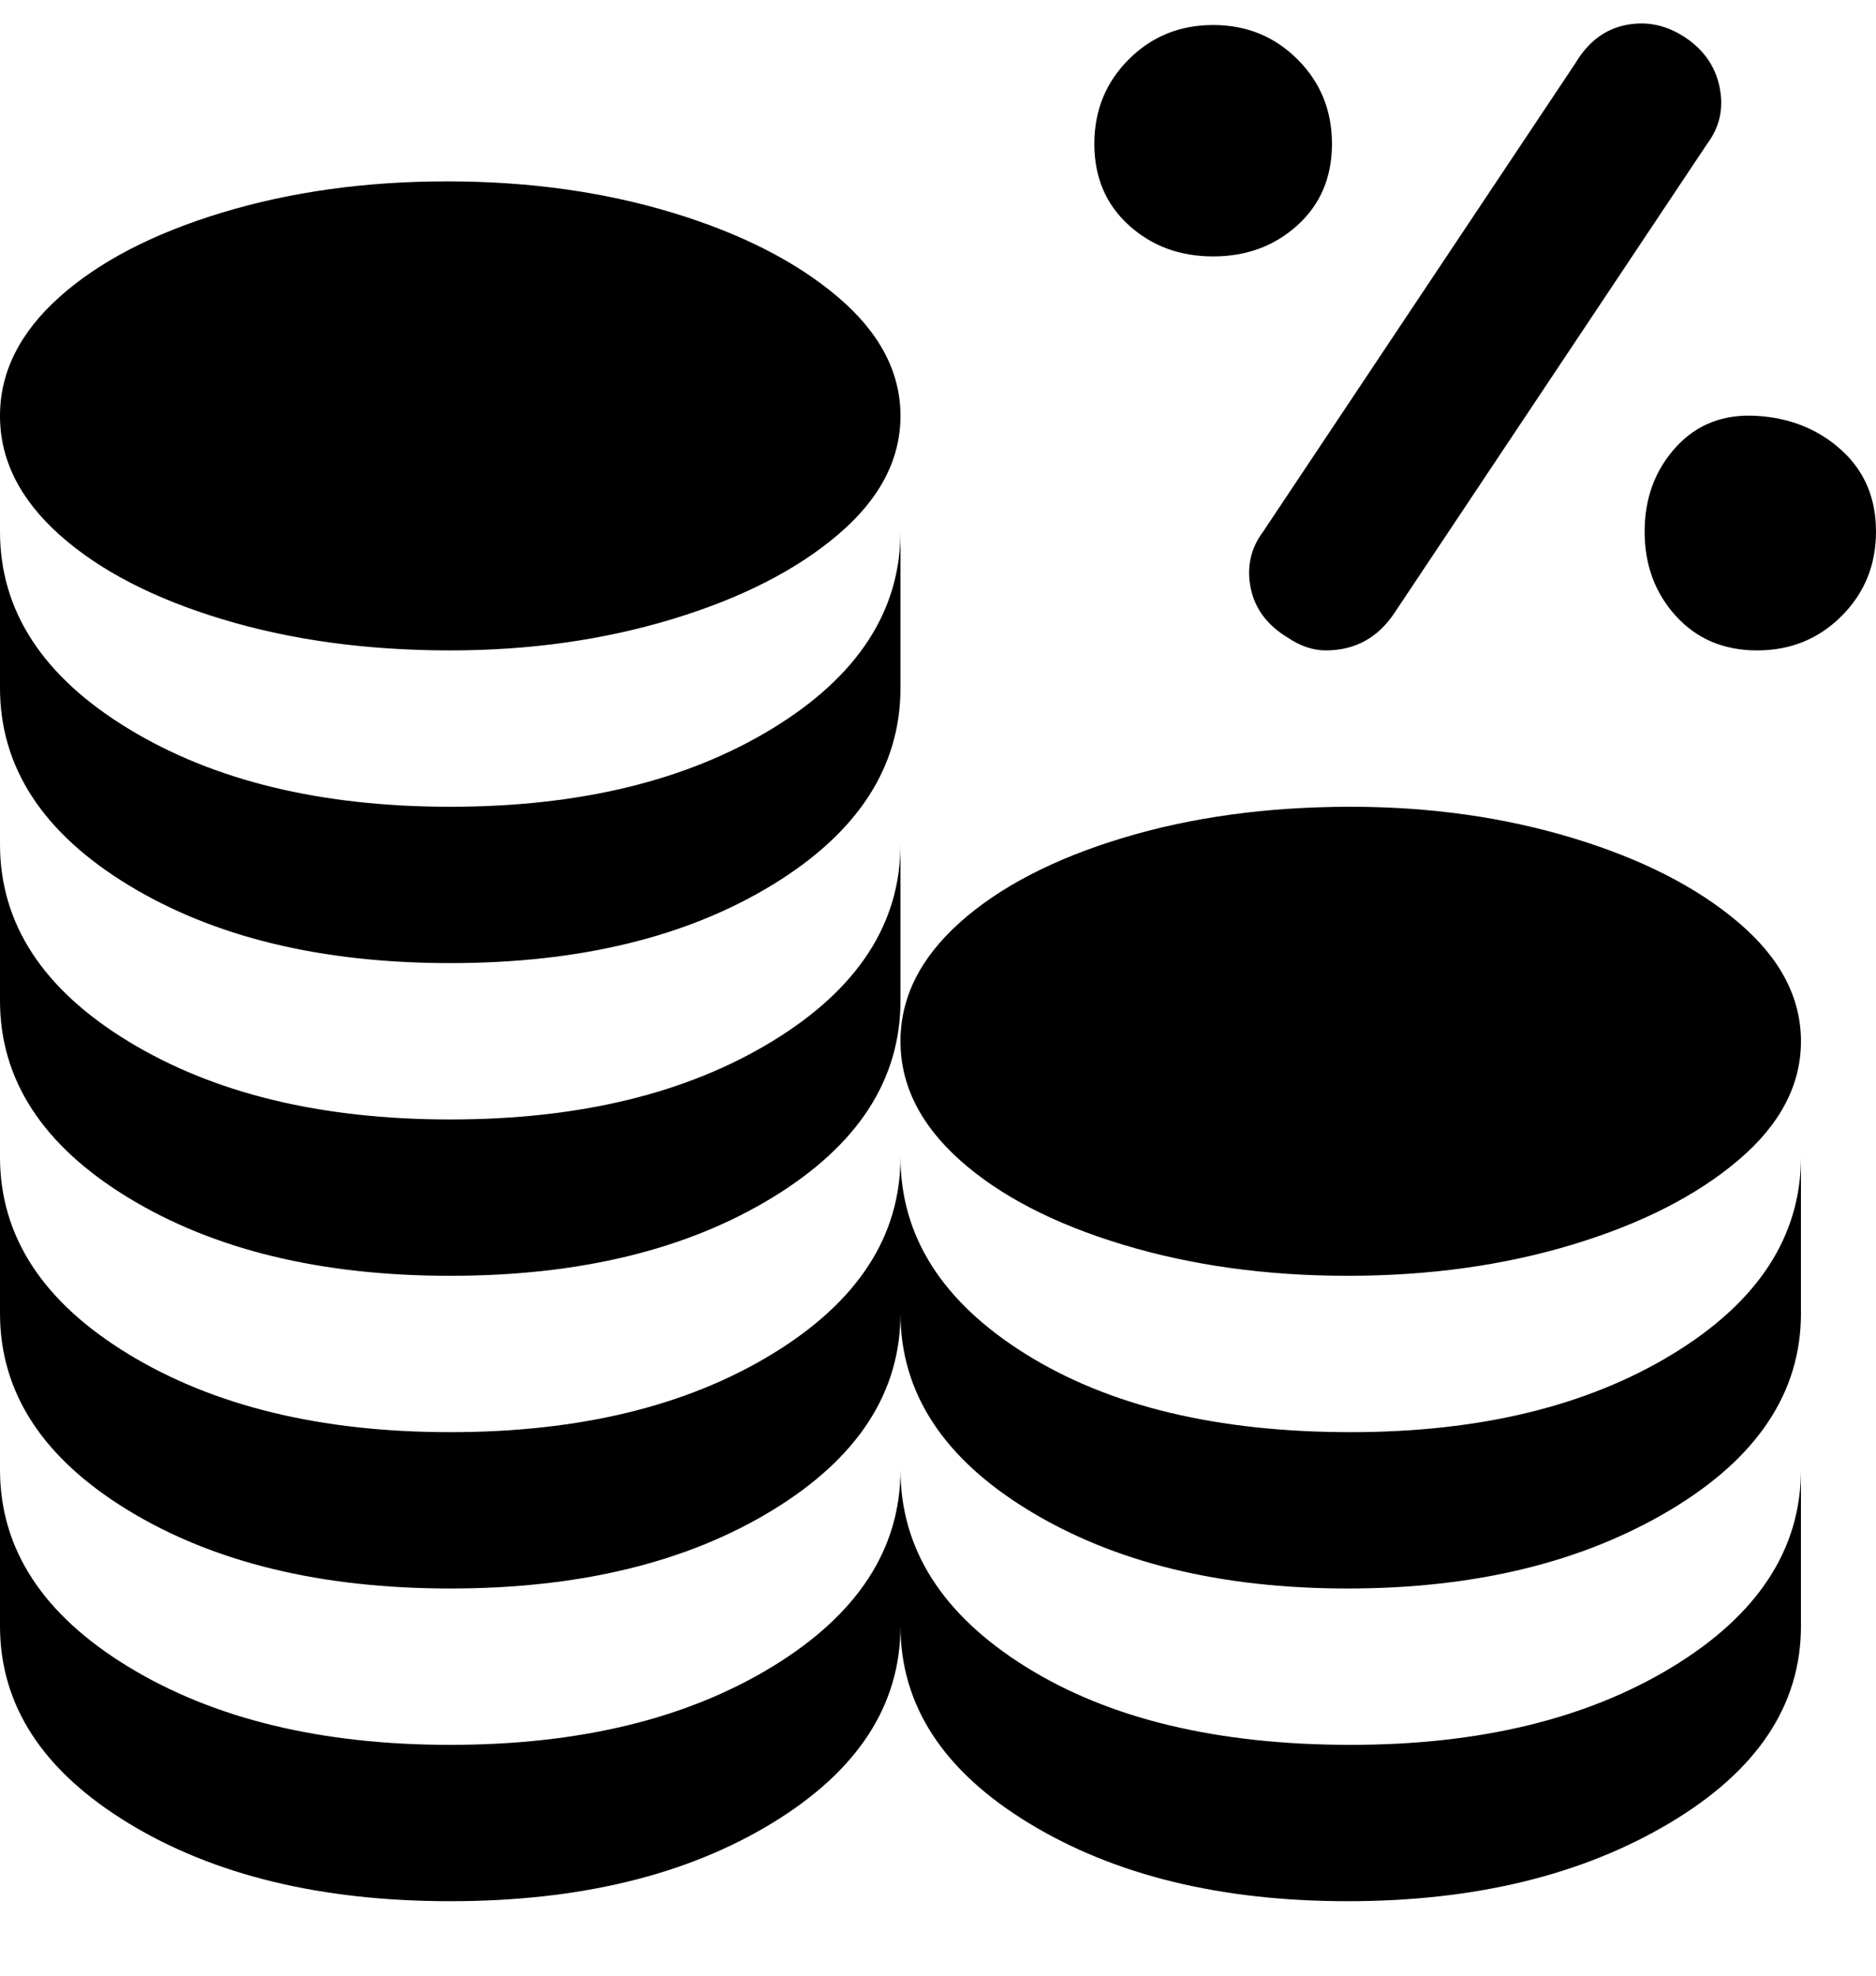 <svg viewBox="0 0 300 316" xmlns="http://www.w3.org/2000/svg"><path d="M300 85q0 8-5.5 13.5T281 104q-8 0-13-5.5T263 85q0-8 5-13.5t13-5q8 .5 13.5 5.5t5.5 13zM194 41q8 0 13.5-5t5.5-13q0-8-5.5-13.5T194 4q-8 0-13.5 5.5T175 23q0 8 5.5 13t13.5 5zm12 61q3 2 6 2 7 0 11-6l50-75q3-4 2-9t-5.5-8Q265 3 260 4t-8 6l-50 75q-3 4-2 9t6 8zm-134 2q19 0 35.5-5T134 85.5q10-8.5 10-19t-10-19Q124 39 107.5 34t-36-5q-19.5 0-36 5t-26 13.5Q0 56 0 66.5t9.5 19Q19 94 35.5 99t36.5 5zm0 100q31 0 51.5-12.5T144 160v-25q0 19-20.5 31.5T72 179q-31 0-51.5-12.5T0 135v25q0 19 20.5 31.5T72 204zm0-50q31 0 51.5-12.5T144 110V85q0 19-20.5 31.5T72 129q-31 0-51.5-12.5T0 85v25q0 19 20.5 31.5T72 154zm144-25q-20 0-36.5 5t-26 13.5q-9.5 8.5-9.5 19t9.5 19q9.5 8.5 26 13.5t36 5q19.5 0 36-5t26.5-13.5q10-8.5 10-19t-10-19q-10-8.5-26.5-13.5t-35.5-5zm0 150q-32 0-52-12.5T144 235q0 19-20.5 31.5T72 279q-31 0-51.5-12.5T0 235v25q0 19 20.5 31.5T72 304q31 0 51.5-12.5T144 260q0 19 20.5 31.5t51 12.5q30.5 0 51.5-12.5t21-31.5v-25q0 19-20.5 31.5T216 279zm0-50q-32 0-52-12.5T144 185q0 19-20.5 31.5T72 229q-31 0-51.5-12.5T0 185v25q0 19 20.5 31.5T72 254q31 0 51.5-12.5T144 210q0 19 20.5 31.5t51 12.5q30.5 0 51.5-12.5t21-31.5v-25q0 19-20.5 31.5T216 229z"/></svg>